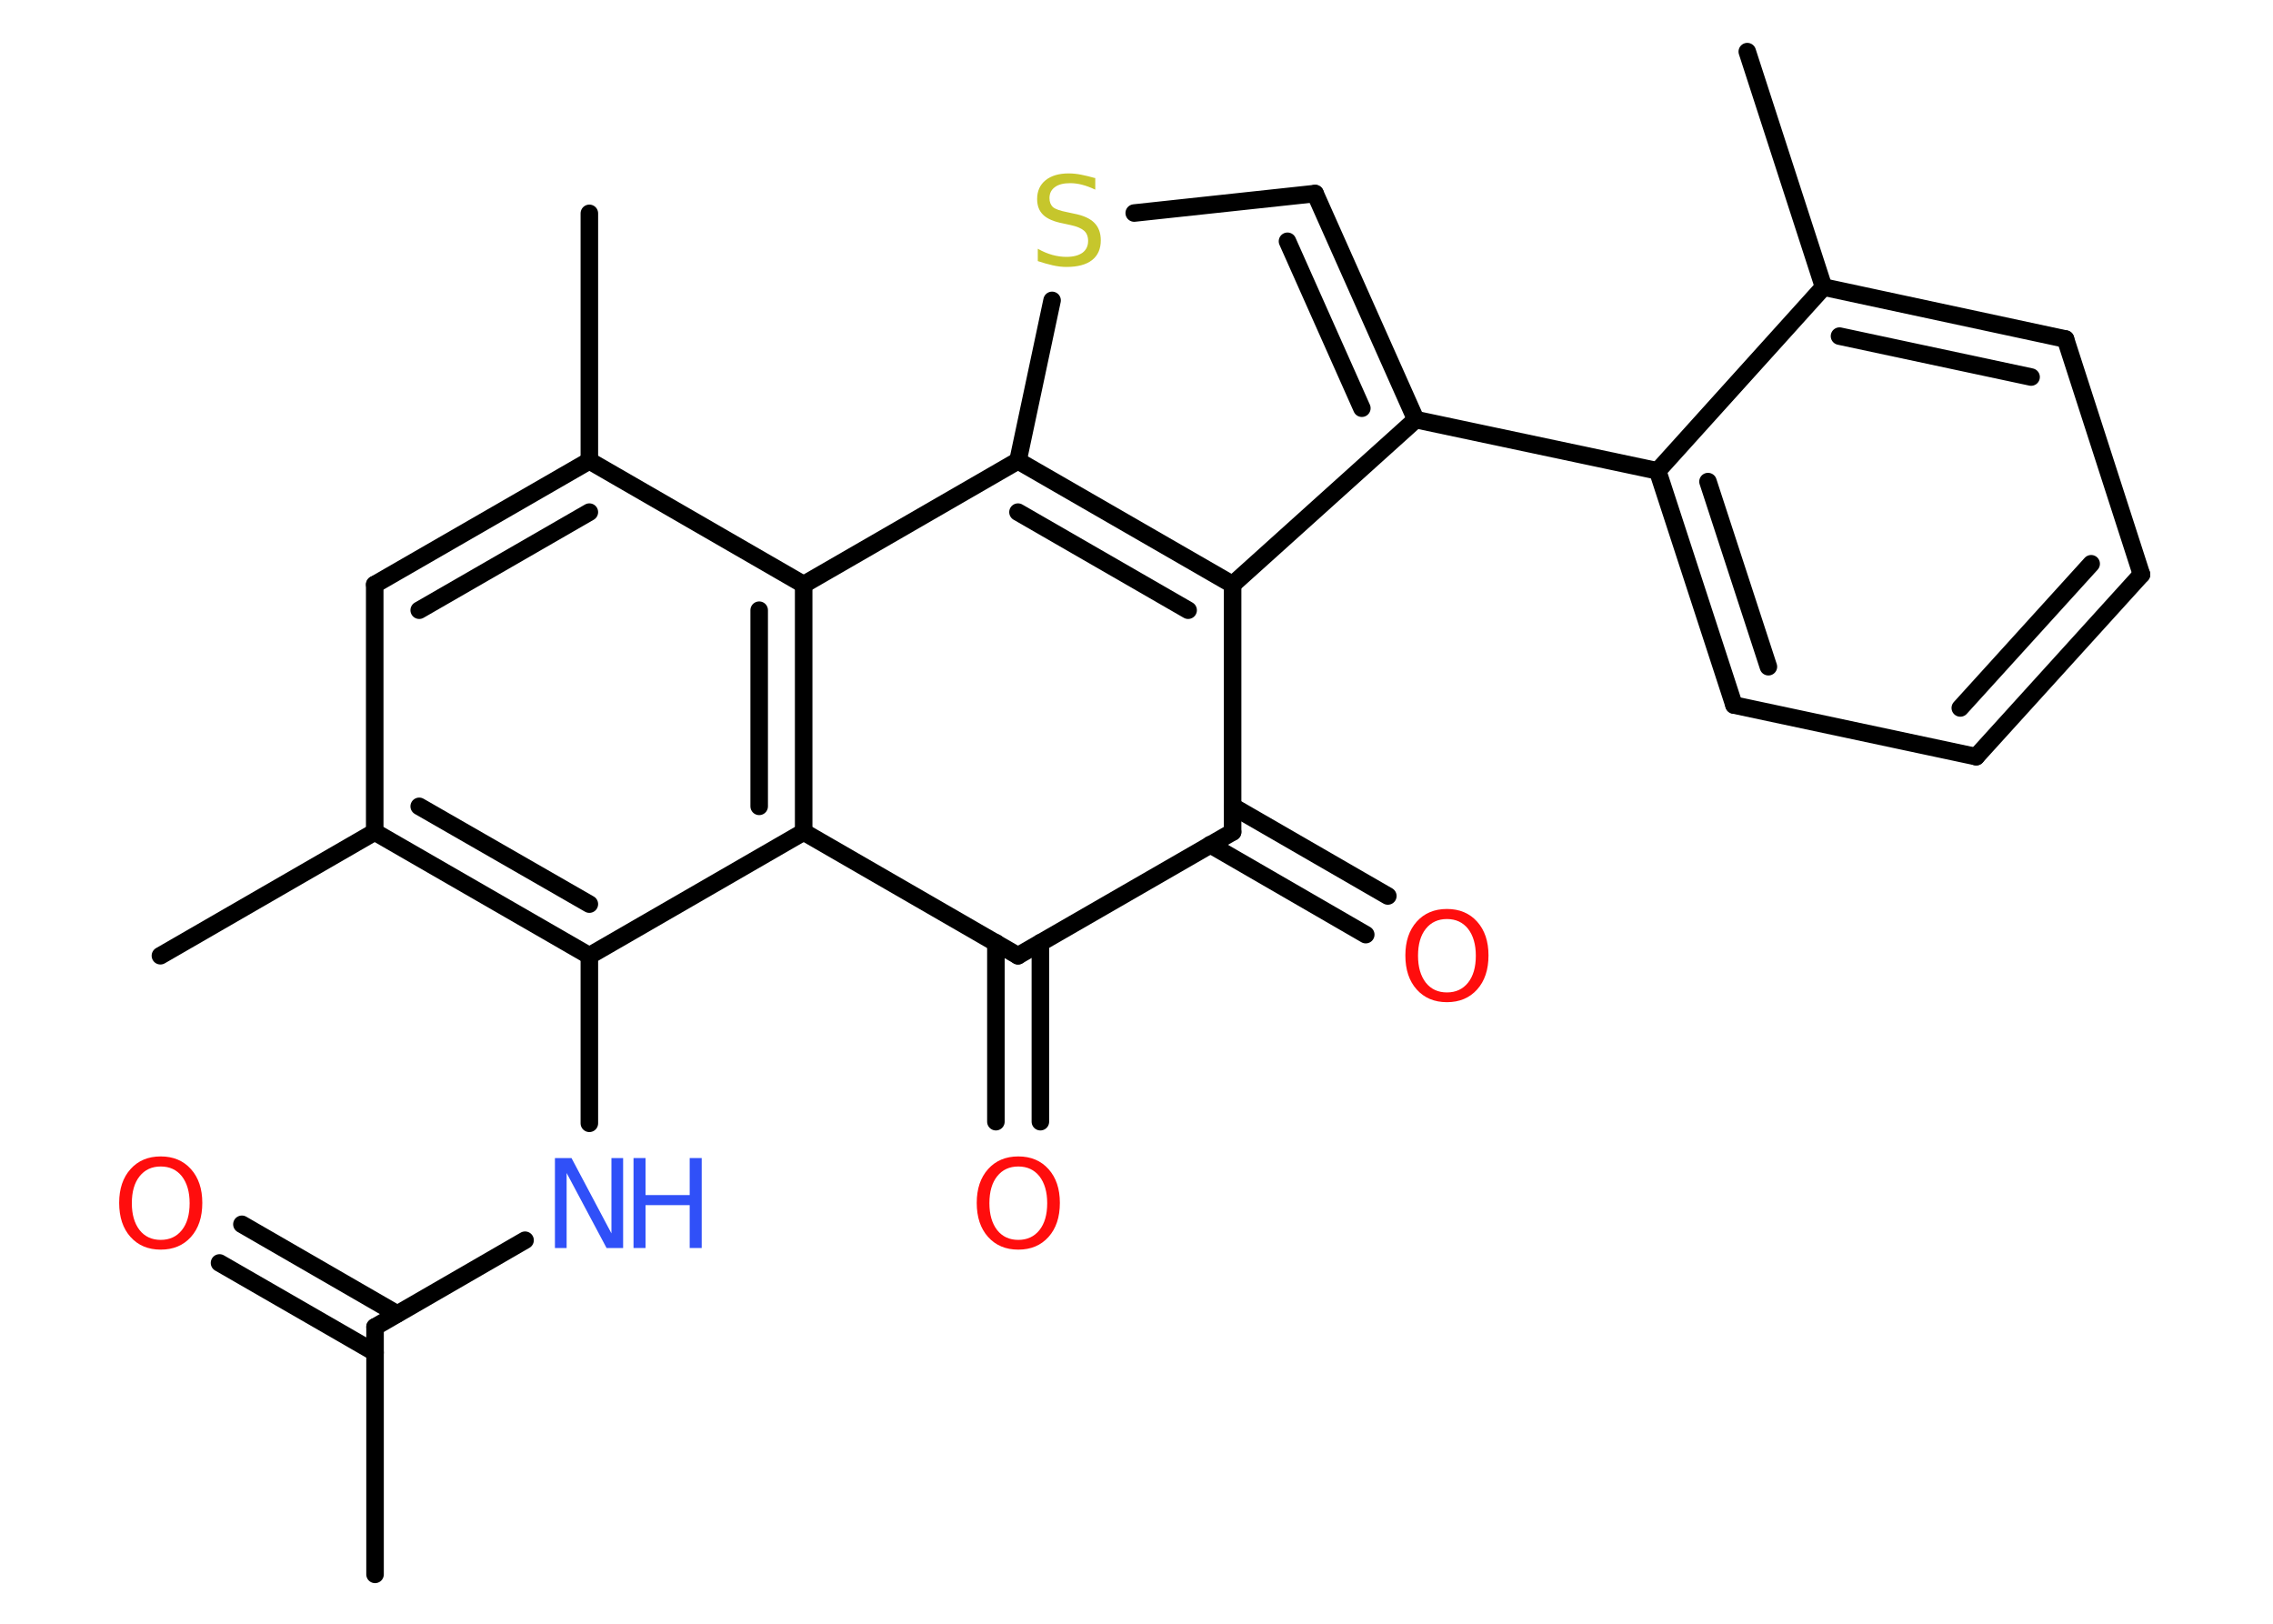 <?xml version='1.0' encoding='UTF-8'?>
<!DOCTYPE svg PUBLIC "-//W3C//DTD SVG 1.1//EN" "http://www.w3.org/Graphics/SVG/1.1/DTD/svg11.dtd">
<svg version='1.2' xmlns='http://www.w3.org/2000/svg' xmlns:xlink='http://www.w3.org/1999/xlink' width='70.0mm' height='50.0mm' viewBox='0 0 70.0 50.0'>
  <desc>Generated by the Chemistry Development Kit (http://github.com/cdk)</desc>
  <g stroke-linecap='round' stroke-linejoin='round' stroke='#000000' stroke-width='.54' fill='#FF0D0D'>
    <rect x='.0' y='.0' width='70.0' height='50.0' fill='#FFFFFF' stroke='none'/>
    <g id='mol1' class='mol'>
      <line id='mol1bnd1' class='bond' x1='11.55' y1='48.48' x2='11.55' y2='40.86'/>
      <g id='mol1bnd2' class='bond'>
        <line x1='11.55' y1='41.65' x2='6.76' y2='38.89'/>
        <line x1='12.23' y1='40.46' x2='7.45' y2='37.7'/>
      </g>
      <line id='mol1bnd3' class='bond' x1='11.55' y1='40.86' x2='16.17' y2='38.19'/>
      <line id='mol1bnd4' class='bond' x1='18.15' y1='34.59' x2='18.15' y2='29.43'/>
      <g id='mol1bnd5' class='bond'>
        <line x1='11.54' y1='25.62' x2='18.15' y2='29.43'/>
        <line x1='12.91' y1='24.83' x2='18.15' y2='27.84'/>
      </g>
      <line id='mol1bnd6' class='bond' x1='11.54' y1='25.62' x2='4.94' y2='29.43'/>
      <line id='mol1bnd7' class='bond' x1='11.54' y1='25.62' x2='11.54' y2='18.0'/>
      <g id='mol1bnd8' class='bond'>
        <line x1='18.15' y1='14.19' x2='11.54' y2='18.0'/>
        <line x1='18.15' y1='15.77' x2='12.91' y2='18.79'/>
      </g>
      <line id='mol1bnd9' class='bond' x1='18.15' y1='14.19' x2='18.15' y2='6.57'/>
      <line id='mol1bnd10' class='bond' x1='18.15' y1='14.19' x2='24.75' y2='18.0'/>
      <g id='mol1bnd11' class='bond'>
        <line x1='24.75' y1='25.62' x2='24.75' y2='18.0'/>
        <line x1='23.38' y1='24.83' x2='23.38' y2='18.79'/>
      </g>
      <line id='mol1bnd12' class='bond' x1='18.15' y1='29.43' x2='24.75' y2='25.62'/>
      <line id='mol1bnd13' class='bond' x1='24.75' y1='25.62' x2='31.35' y2='29.43'/>
      <g id='mol1bnd14' class='bond'>
        <line x1='32.04' y1='29.03' x2='32.04' y2='34.54'/>
        <line x1='30.67' y1='29.03' x2='30.67' y2='34.54'/>
      </g>
      <line id='mol1bnd15' class='bond' x1='31.35' y1='29.43' x2='37.96' y2='25.62'/>
      <g id='mol1bnd16' class='bond'>
        <line x1='37.96' y1='24.83' x2='42.74' y2='27.59'/>
        <line x1='37.27' y1='26.01' x2='42.06' y2='28.78'/>
      </g>
      <line id='mol1bnd17' class='bond' x1='37.96' y1='25.62' x2='37.96' y2='18.0'/>
      <line id='mol1bnd18' class='bond' x1='37.96' y1='18.0' x2='43.6' y2='12.92'/>
      <line id='mol1bnd19' class='bond' x1='43.6' y1='12.92' x2='51.05' y2='14.5'/>
      <g id='mol1bnd20' class='bond'>
        <line x1='51.05' y1='14.5' x2='53.4' y2='21.71'/>
        <line x1='52.6' y1='14.83' x2='54.46' y2='20.53'/>
      </g>
      <line id='mol1bnd21' class='bond' x1='53.4' y1='21.71' x2='60.86' y2='23.3'/>
      <g id='mol1bnd22' class='bond'>
        <line x1='60.86' y1='23.3' x2='65.95' y2='17.69'/>
        <line x1='60.37' y1='21.8' x2='64.4' y2='17.36'/>
      </g>
      <line id='mol1bnd23' class='bond' x1='65.95' y1='17.69' x2='63.61' y2='10.44'/>
      <g id='mol1bnd24' class='bond'>
        <line x1='63.61' y1='10.44' x2='56.16' y2='8.84'/>
        <line x1='62.55' y1='11.61' x2='56.65' y2='10.35'/>
      </g>
      <line id='mol1bnd25' class='bond' x1='51.05' y1='14.5' x2='56.16' y2='8.84'/>
      <line id='mol1bnd26' class='bond' x1='56.16' y1='8.84' x2='53.81' y2='1.59'/>
      <g id='mol1bnd27' class='bond'>
        <line x1='43.6' y1='12.92' x2='40.5' y2='5.96'/>
        <line x1='41.94' y1='12.57' x2='39.65' y2='7.43'/>
      </g>
      <line id='mol1bnd28' class='bond' x1='40.5' y1='5.96' x2='34.93' y2='6.56'/>
      <line id='mol1bnd29' class='bond' x1='32.4' y1='9.25' x2='31.35' y2='14.19'/>
      <g id='mol1bnd30' class='bond'>
        <line x1='37.96' y1='18.0' x2='31.35' y2='14.19'/>
        <line x1='36.59' y1='18.79' x2='31.35' y2='15.77'/>
      </g>
      <line id='mol1bnd31' class='bond' x1='24.75' y1='18.0' x2='31.35' y2='14.19'/>
      <path id='mol1atm3' class='atom' d='M4.95 35.92q-.41 .0 -.65 .3q-.24 .3 -.24 .83q.0 .52 .24 .83q.24 .3 .65 .3q.41 .0 .65 -.3q.24 -.3 .24 -.83q.0 -.52 -.24 -.83q-.24 -.3 -.65 -.3zM4.95 35.61q.58 .0 .93 .39q.35 .39 .35 1.04q.0 .66 -.35 1.05q-.35 .39 -.93 .39q-.58 .0 -.93 -.39q-.35 -.39 -.35 -1.05q.0 -.65 .35 -1.04q.35 -.39 .93 -.39z' stroke='none'/>
      <g id='mol1atm4' class='atom'>
        <path d='M17.1 35.66h.5l1.23 2.32v-2.32h.36v2.77h-.51l-1.23 -2.31v2.31h-.36v-2.77z' stroke='none' fill='#3050F8'/>
        <path d='M19.51 35.66h.37v1.14h1.36v-1.14h.37v2.77h-.37v-1.32h-1.36v1.32h-.37v-2.77z' stroke='none' fill='#3050F8'/>
      </g>
      <path id='mol1atm14' class='atom' d='M31.36 35.92q-.41 .0 -.65 .3q-.24 .3 -.24 .83q.0 .52 .24 .83q.24 .3 .65 .3q.41 .0 .65 -.3q.24 -.3 .24 -.83q.0 -.52 -.24 -.83q-.24 -.3 -.65 -.3zM31.36 35.61q.58 .0 .93 .39q.35 .39 .35 1.04q.0 .66 -.35 1.05q-.35 .39 -.93 .39q-.58 .0 -.93 -.39q-.35 -.39 -.35 -1.05q.0 -.65 .35 -1.04q.35 -.39 .93 -.39z' stroke='none'/>
      <path id='mol1atm16' class='atom' d='M44.56 28.3q-.41 .0 -.65 .3q-.24 .3 -.24 .83q.0 .52 .24 .83q.24 .3 .65 .3q.41 .0 .65 -.3q.24 -.3 .24 -.83q.0 -.52 -.24 -.83q-.24 -.3 -.65 -.3zM44.56 27.99q.58 .0 .93 .39q.35 .39 .35 1.04q.0 .66 -.35 1.05q-.35 .39 -.93 .39q-.58 .0 -.93 -.39q-.35 -.39 -.35 -1.05q.0 -.65 .35 -1.04q.35 -.39 .93 -.39z' stroke='none'/>
      <path id='mol1atm27' class='atom' d='M33.73 5.48v.36q-.21 -.1 -.4 -.15q-.19 -.05 -.37 -.05q-.31 .0 -.47 .12q-.17 .12 -.17 .34q.0 .18 .11 .28q.11 .09 .42 .15l.23 .05q.42 .08 .62 .28q.2 .2 .2 .54q.0 .4 -.27 .61q-.27 .21 -.79 .21q-.2 .0 -.42 -.05q-.22 -.05 -.46 -.13v-.38q.23 .13 .45 .19q.22 .06 .43 .06q.32 .0 .5 -.13q.17 -.13 .17 -.36q.0 -.21 -.13 -.32q-.13 -.11 -.41 -.17l-.23 -.05q-.42 -.08 -.61 -.26q-.19 -.18 -.19 -.49q.0 -.37 .26 -.58q.26 -.21 .71 -.21q.19 .0 .39 .04q.2 .04 .41 .1z' stroke='none' fill='#C6C62C'/>
    </g>
  </g>
</svg>
